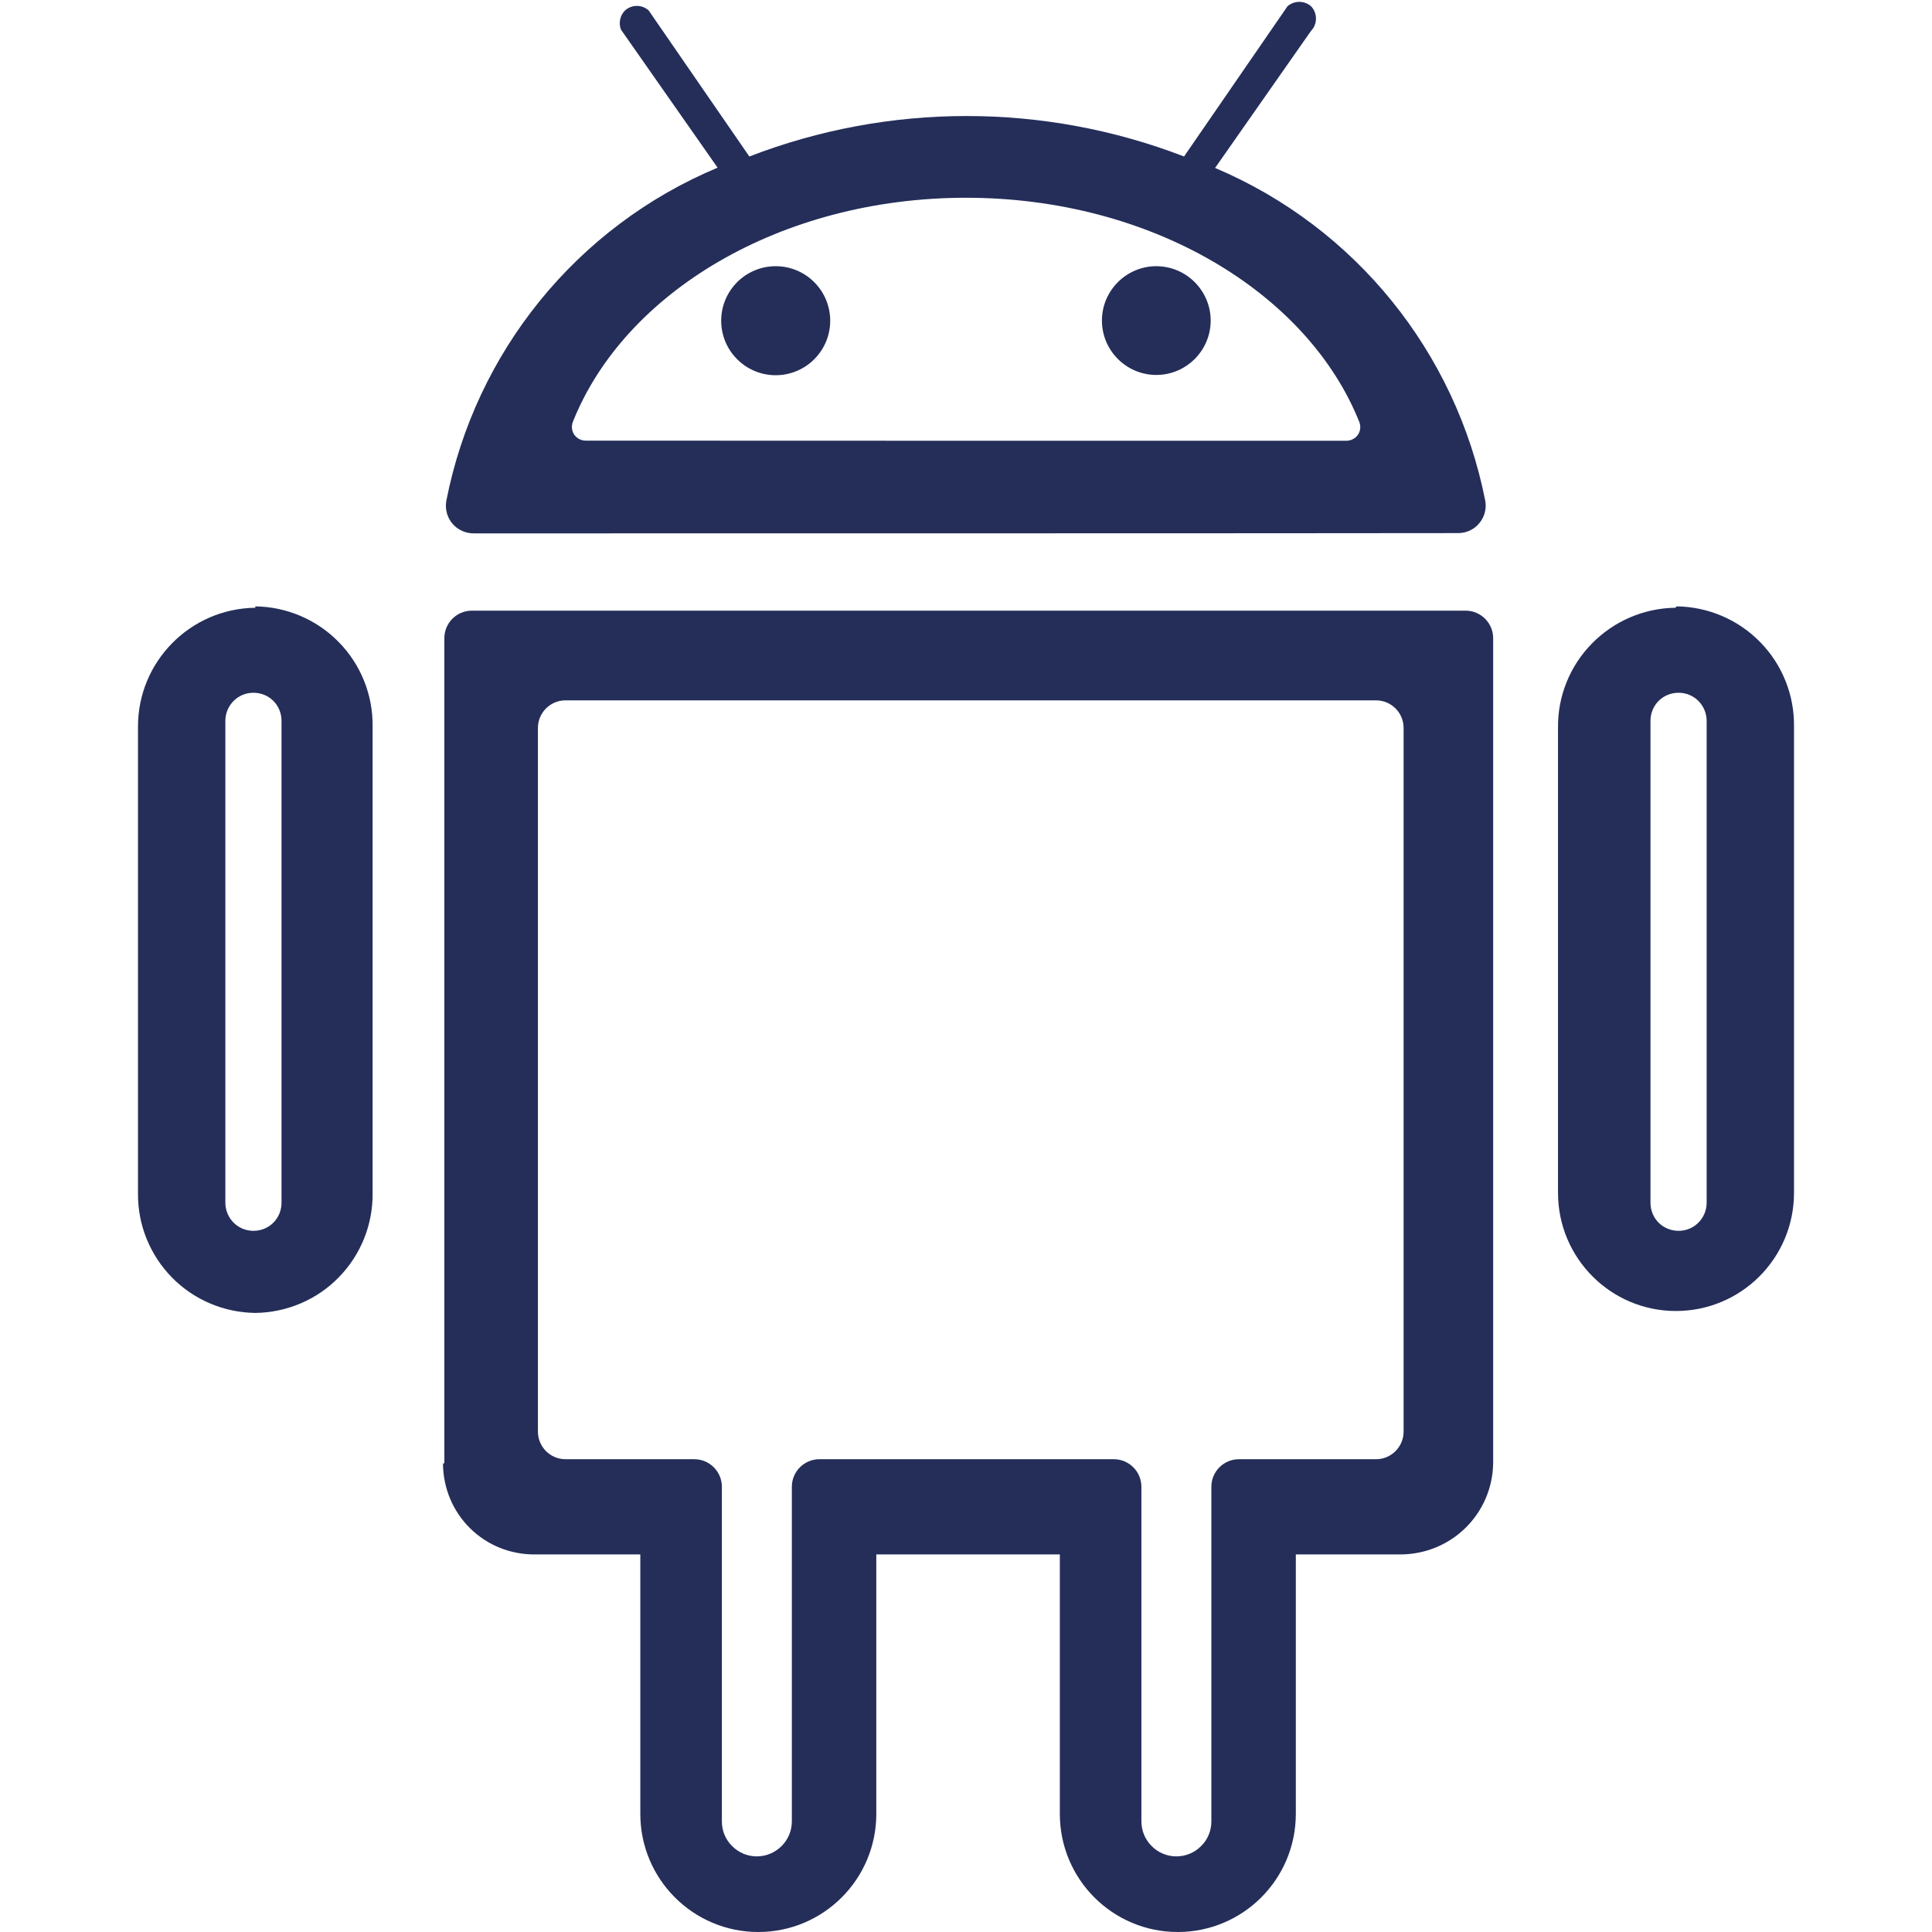 <svg width="14" height="14" viewBox="0 0 14 14" fill="none" xmlns="http://www.w3.org/2000/svg">
<path fill-rule="evenodd" clip-rule="evenodd" d="M6.35 11.264V13.144C6.35 13.617 5.967 14 5.495 14C5.023 14 4.64 13.617 4.64 13.144V11.264H3.88C3.7 11.266 3.532 11.198 3.407 11.075C3.282 10.952 3.211 10.784 3.21 10.604H3.22C3.22 10.604 3.22 5.686 3.22 4.625C3.22 4.514 3.309 4.425 3.42 4.425C4.492 4.425 9.548 4.425 10.62 4.425C10.73 4.425 10.82 4.514 10.82 4.625C10.82 5.686 10.82 10.604 10.82 10.604C10.814 10.969 10.519 11.262 10.15 11.264H9.39V13.144C9.39 13.617 9.007 14 8.535 14C8.062 14 7.68 13.617 7.68 13.144V11.264H6.35ZM10.171 5.275C10.171 5.165 10.082 5.075 9.971 5.075C9.029 5.075 5.04 5.075 4.098 5.075C3.987 5.075 3.898 5.165 3.898 5.275C3.898 6.135 3.898 9.514 3.898 10.374C3.898 10.484 3.987 10.574 4.098 10.574C4.349 10.574 4.779 10.574 5.031 10.574C5.141 10.574 5.231 10.663 5.231 10.774C5.231 11.387 5.231 13.199 5.231 13.199C5.231 13.266 5.257 13.33 5.305 13.377C5.352 13.425 5.417 13.452 5.484 13.452C5.484 13.452 5.485 13.452 5.485 13.452C5.552 13.452 5.616 13.425 5.664 13.377C5.711 13.33 5.738 13.266 5.738 13.199C5.738 13.199 5.738 11.387 5.738 10.774C5.738 10.663 5.828 10.574 5.938 10.574C6.412 10.574 7.597 10.574 8.071 10.574C8.181 10.574 8.271 10.663 8.271 10.774C8.271 11.387 8.271 13.199 8.271 13.199C8.271 13.266 8.298 13.33 8.345 13.377C8.392 13.425 8.457 13.452 8.524 13.452C8.524 13.452 8.525 13.452 8.525 13.452C8.592 13.452 8.657 13.425 8.704 13.377C8.752 13.33 8.778 13.266 8.778 13.199C8.778 13.199 8.778 11.387 8.778 10.774C8.778 10.663 8.868 10.574 8.978 10.574C9.243 10.574 9.706 10.574 9.971 10.574C10.082 10.574 10.171 10.484 10.171 10.374C10.171 9.514 10.171 6.135 10.171 5.275ZM1.85 4.404C1.379 4.41 1 4.794 1 5.264V8.644C0.997 8.873 1.085 9.092 1.245 9.256C1.404 9.419 1.622 9.511 1.85 9.514C2.078 9.511 2.296 9.419 2.455 9.256C2.615 9.092 2.703 8.873 2.7 8.644V5.264C2.703 5.037 2.615 4.816 2.455 4.653C2.296 4.49 2.078 4.397 1.85 4.394V4.404ZM12.14 4.404C11.912 4.407 11.694 4.501 11.535 4.664C11.375 4.827 11.287 5.047 11.29 5.274V8.644C11.29 9.117 11.673 9.5 12.144 9.5C12.617 9.5 13 9.117 13 8.644V5.264C13.003 5.037 12.915 4.816 12.755 4.653C12.596 4.49 12.378 4.397 12.15 4.394L12.14 4.404ZM12.367 5.223C12.367 5.169 12.345 5.117 12.307 5.079C12.269 5.041 12.218 5.02 12.164 5.02C12.163 5.02 12.163 5.02 12.163 5.02C12.109 5.02 12.057 5.041 12.019 5.079C11.981 5.117 11.96 5.169 11.96 5.223C11.96 5.895 11.96 8.044 11.96 8.716C11.96 8.77 11.981 8.822 12.019 8.86C12.057 8.898 12.109 8.919 12.163 8.919C12.163 8.919 12.163 8.919 12.164 8.919C12.218 8.919 12.269 8.898 12.307 8.86C12.345 8.822 12.367 8.77 12.367 8.716C12.367 8.044 12.367 5.895 12.367 5.223ZM2.04 5.223C2.04 5.169 2.019 5.117 1.981 5.079C1.943 5.041 1.891 5.02 1.837 5.02C1.837 5.02 1.837 5.02 1.836 5.02C1.782 5.02 1.731 5.041 1.693 5.079C1.655 5.117 1.633 5.169 1.633 5.223C1.633 5.895 1.633 8.044 1.633 8.716C1.633 8.77 1.655 8.822 1.693 8.86C1.731 8.898 1.782 8.919 1.836 8.919C1.837 8.919 1.837 8.919 1.837 8.919C1.891 8.919 1.943 8.898 1.981 8.86C2.019 8.822 2.04 8.77 2.04 8.716C2.04 8.044 2.04 5.895 2.04 5.223ZM10.763 3.63C10.773 3.688 10.757 3.747 10.719 3.792C10.682 3.837 10.626 3.863 10.567 3.863C9.44 3.865 4.557 3.865 3.432 3.865C3.373 3.865 3.316 3.839 3.278 3.794C3.24 3.749 3.224 3.689 3.234 3.63C3.445 2.552 4.178 1.643 5.2 1.215L4.5 0.215C4.481 0.166 4.493 0.111 4.53 0.075C4.579 0.032 4.651 0.032 4.7 0.075L5.43 1.134C6.443 0.743 7.566 0.743 8.58 1.134L9.33 0.045C9.379 0.003 9.451 0.003 9.5 0.045C9.548 0.094 9.548 0.175 9.5 0.224L8.805 1.217C9.821 1.647 10.551 2.553 10.763 3.63ZM9.756 3.194C9.789 3.194 9.82 3.178 9.839 3.152C9.858 3.125 9.862 3.091 9.851 3.06C9.475 2.118 8.34 1.433 7 1.433C5.659 1.433 4.523 2.118 4.15 3.06C4.139 3.091 4.144 3.125 4.162 3.151C4.181 3.177 4.211 3.193 4.244 3.193C5.038 3.194 8.961 3.194 9.756 3.194ZM5.621 1.929C5.839 1.929 6.016 2.106 6.016 2.324C6.016 2.542 5.839 2.719 5.621 2.719C5.403 2.719 5.226 2.542 5.226 2.324C5.226 2.106 5.403 1.929 5.621 1.929ZM8.379 1.929C8.596 1.929 8.773 2.106 8.773 2.323C8.773 2.54 8.596 2.717 8.379 2.717C8.162 2.717 7.985 2.54 7.985 2.323C7.985 2.106 8.162 1.929 8.379 1.929Z" fill="#242E59"/>
</svg>
